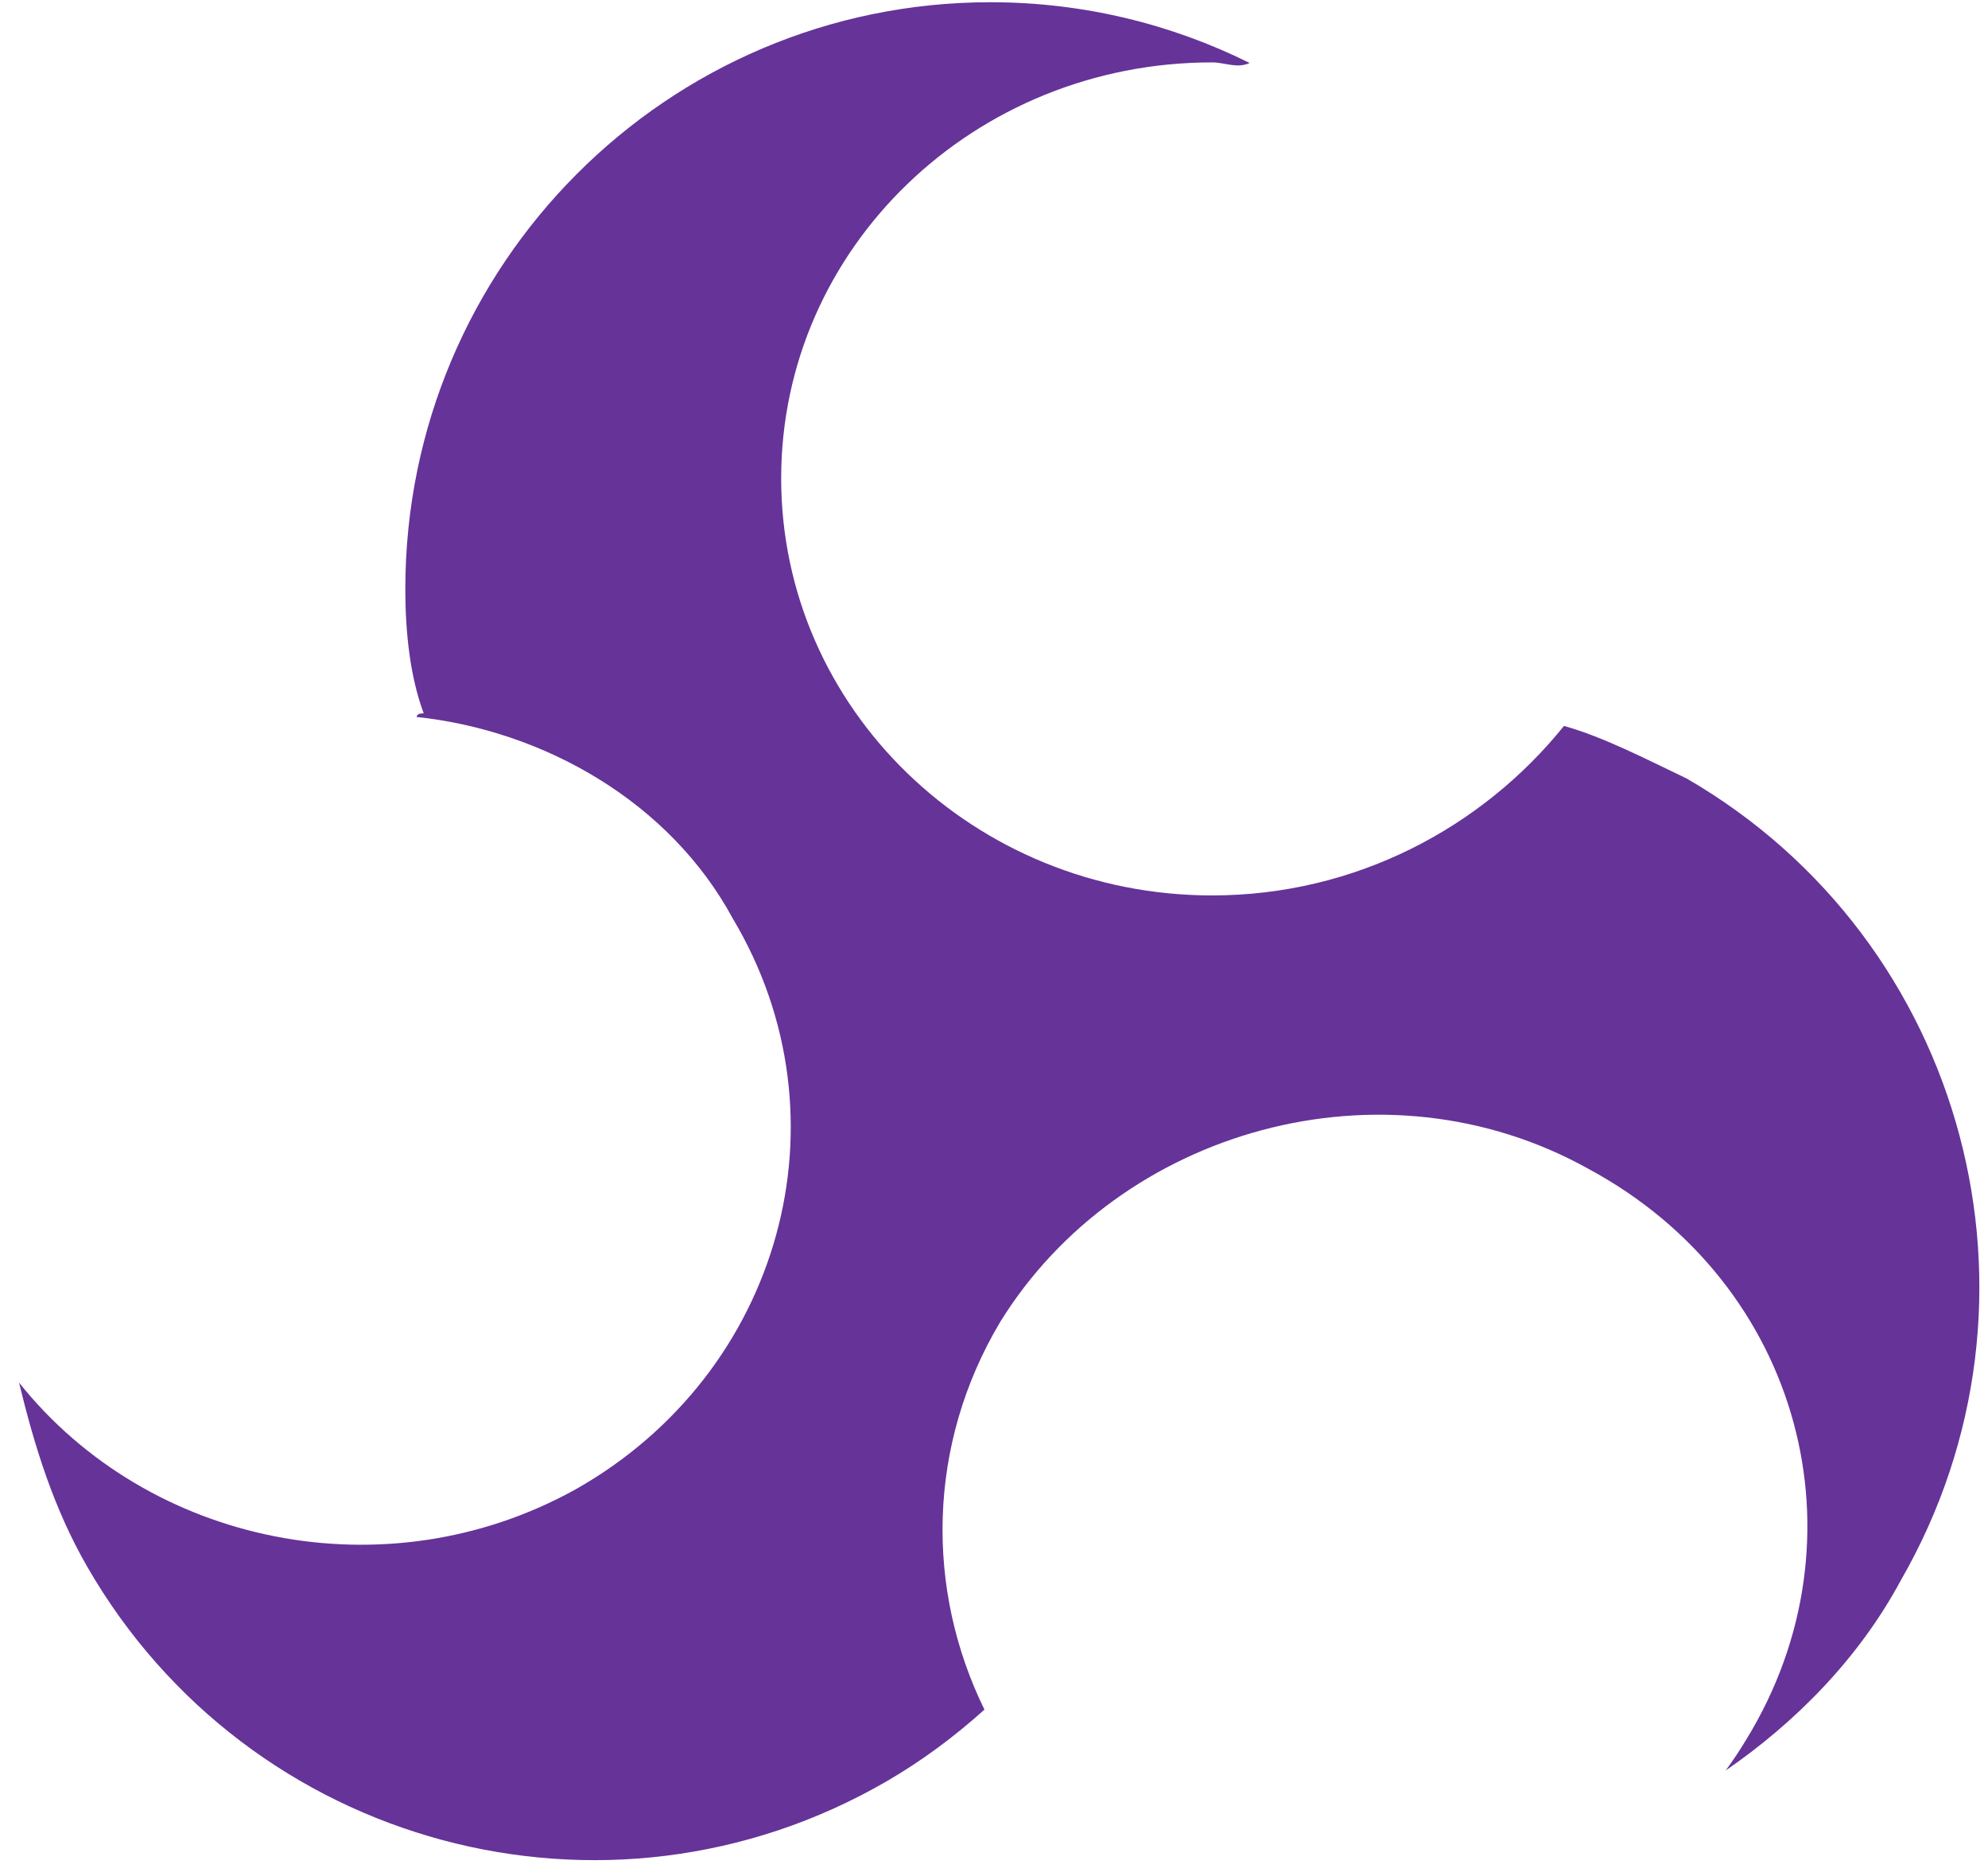 <svg
	xmlns="http://www.w3.org/2000/svg"
	viewBox="0 0 195 184">
	<path fill="#663399"
		  d="M186.455,154.992 C182.33,162.674 176.110,168.943 169.275,173.650 C169.998,172.654 170.689,171.625 171.330,170.550 C183.3,150.985 176.76,125.966 155.859,114.670 C135.642,103.374 109.790,110.78 98.118,129.643 C90.895,141.750 90.801,155.941 96.563,167.681 C93.653,170.299 90.467,172.688 86.946,174.727 C59.497,190.622 24.398,181.189 8.550,153.658 C5.233,147.895 3.37,141.796 1.867,135.609 C14.601,151.571 37.878,156.363 56.422,146.1 C76.639,134.705 83.566,109.687 71.894,90.121 C65.73,78.687 53.407,71.656 40.856,70.32 C40.923,70.11 40.989,69.984 41.56,69.963 C40.212,66.35 39.757,61.962 39.757,57.781 C39.757,25.991 65.451,0.219 97.146,0.219 C106.279,0.219 114.908,2.369 122.574,6.176 C121.360,6.75 120.135,6.12 118.894,6.12 C95.549,6.12 76.624,24.327 76.624,46.919 C76.624,69.512 95.549,87.826 118.894,87.826 C132.925,87.826 145.353,81.205 153.41,71.20 C157.283,72.283 161.449,74.45 165.449,76.361 C192.898,92.256 202.303,127.461 186.455,154.992 Z"/>
</svg>
